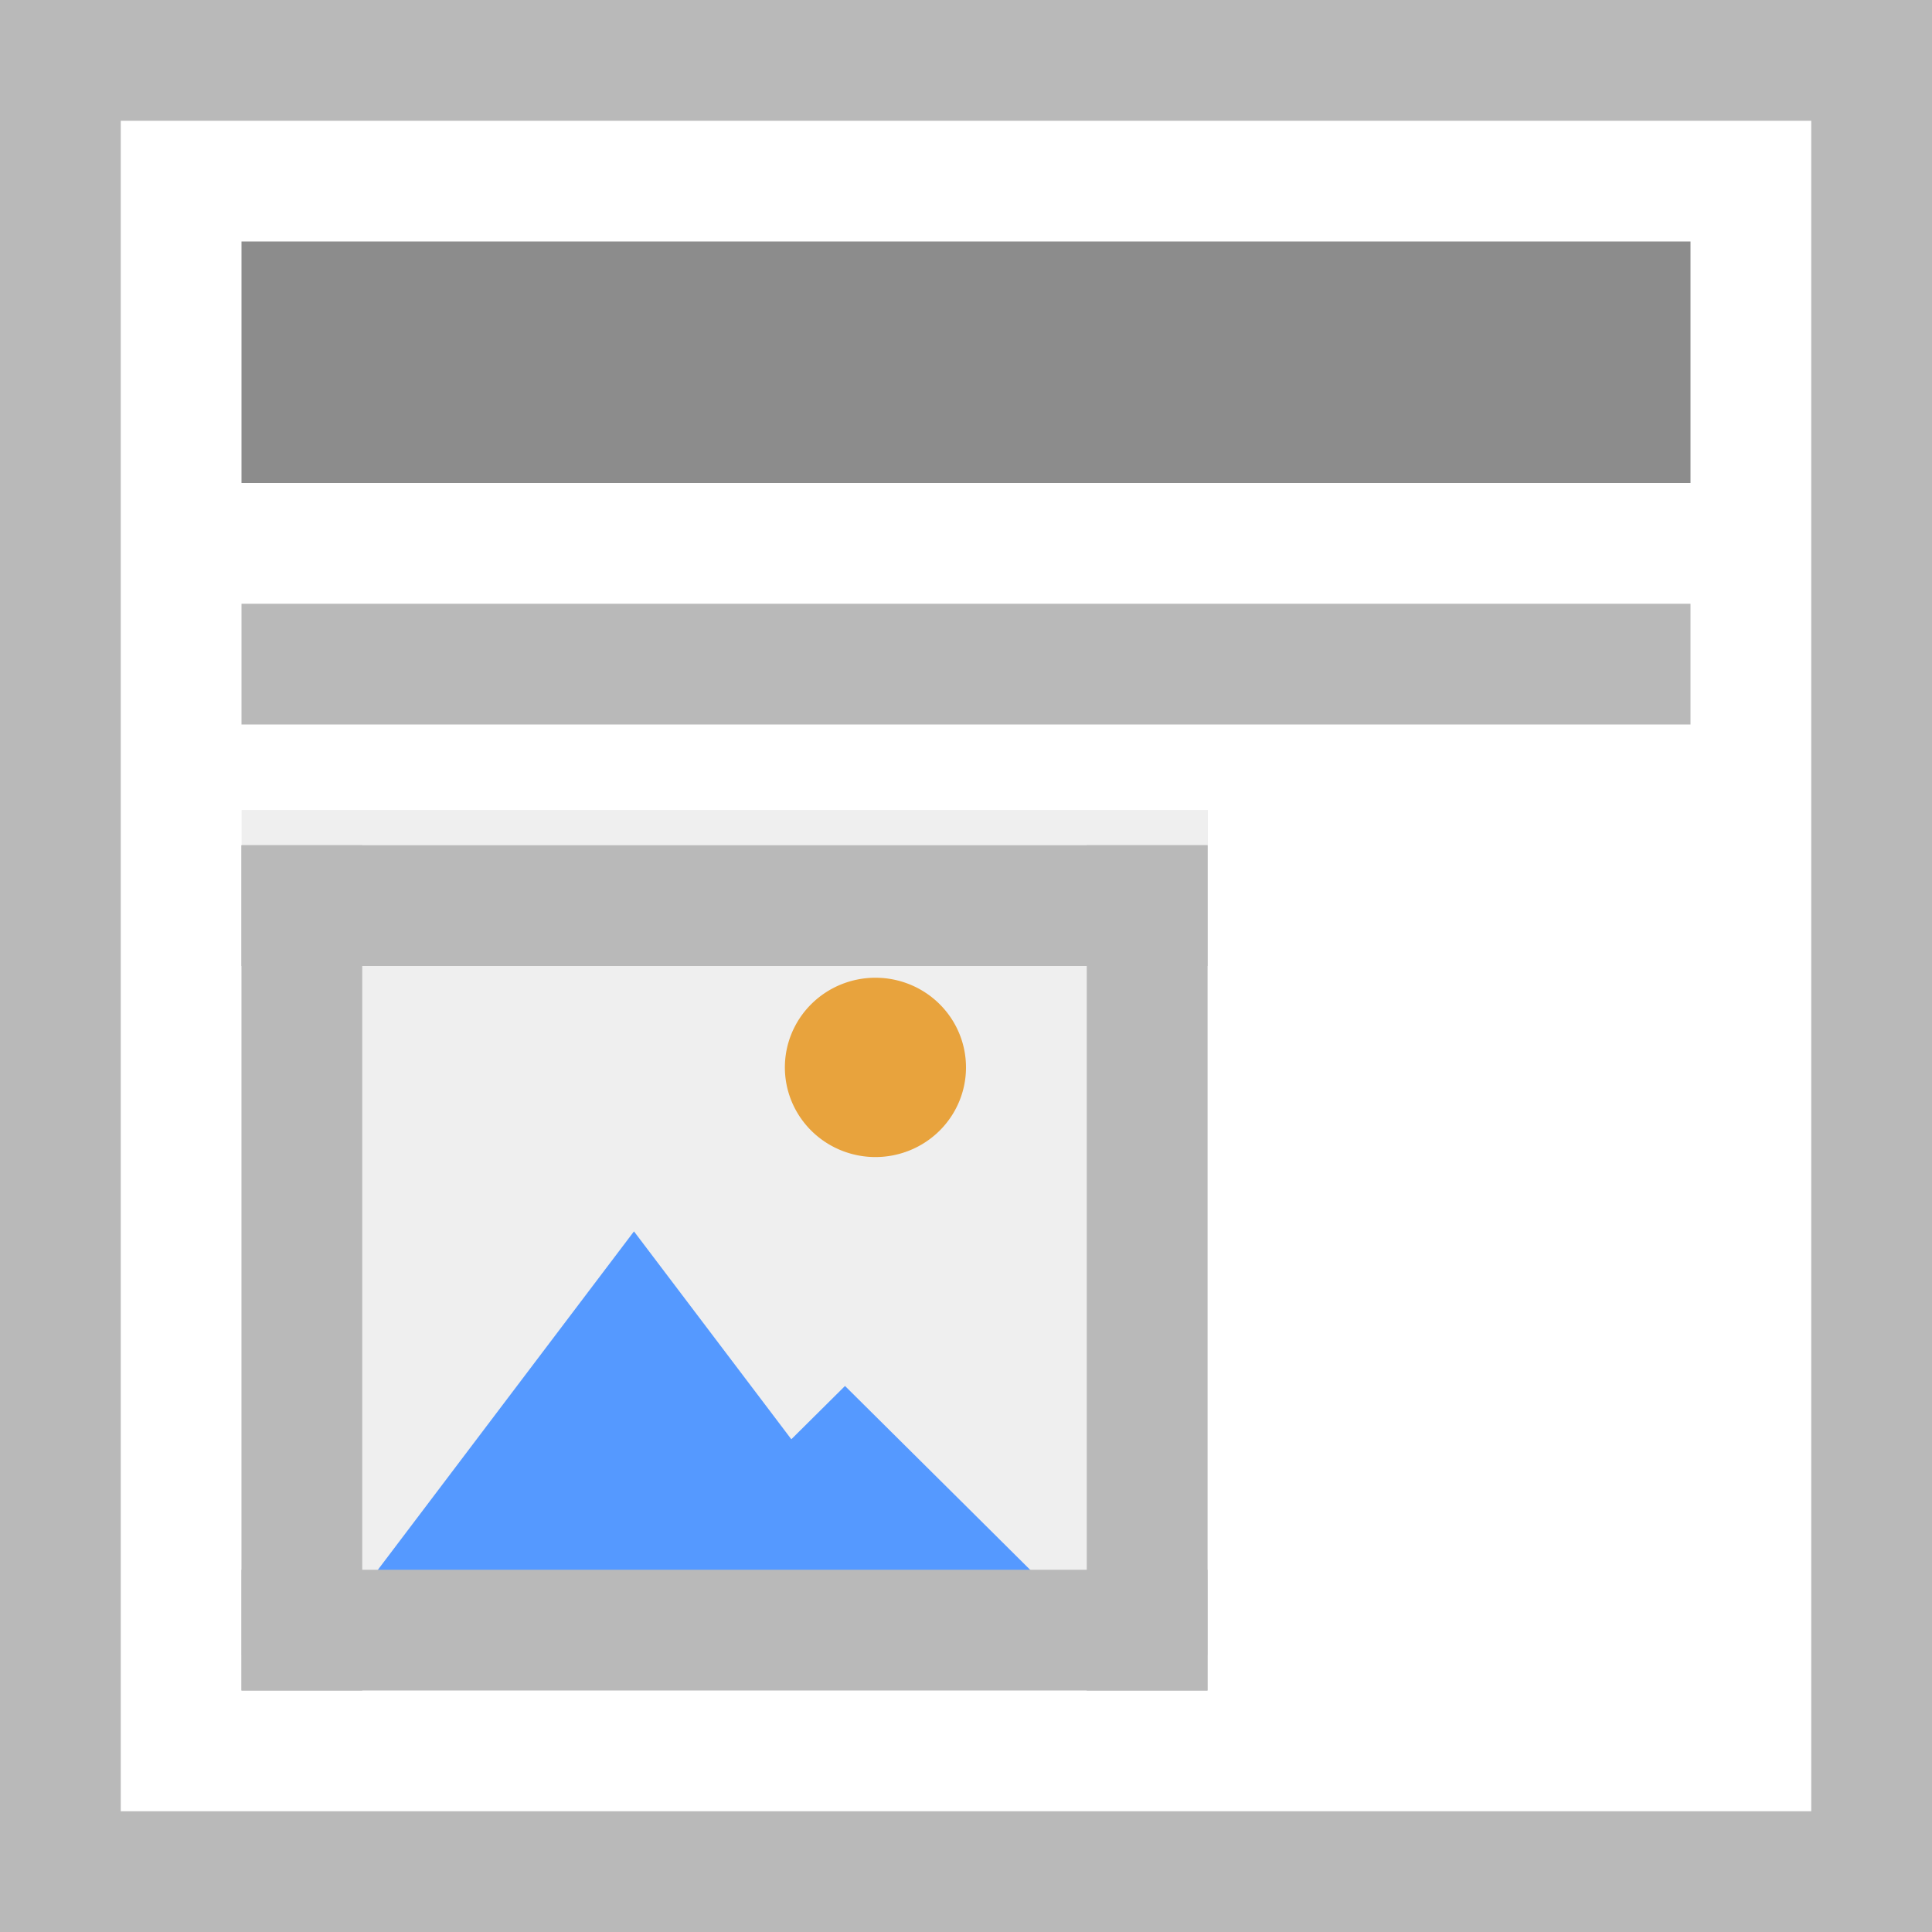 <svg xmlns="http://www.w3.org/2000/svg" viewBox="0 0 16 16" height="16" width="16"><path fill="#fff" stroke-linecap="square" d="M0 0h16v16H0z"/><path d="M2 4h12V2H2z" fill="#8c8c8c" stroke-width="0"/><path d="M2 6h12V5H2z" fill="#b9b9b9" stroke-width="0"/><path d="M0 15h16v1H0zM0 0h16v1H0z" fill="#b9b9b9" stroke-linecap="square"/><path d="M1 0v16H0V0zM16 0v16h-1V0z" fill="#b9b9b9" stroke-linecap="square"/><g stroke-width="0"><path d="M2.028 1038.395h8.002v6.998H2.028z" fill="#efefef" stroke="#b9b9b9" transform="matrix(1 0 0 1 -.027 -1031.687)"/><g stroke="#faa"><path d="M10.02 1043.785H-.645l2.666-4.618 2.667-4.618 2.667 4.617z" transform="matrix(.422 0 0 .322 3.272 -322.927)" fill="#59f"/><path transform="matrix(.375 0 0 .215 5.24 -210.95)" d="M10.02 1043.785H-.645l2.666-4.618 2.667-4.618 2.667 4.617z" fill="#59f"/><path d="M13 1040.862a1.5 1.5 0 0 1-1.5 1.5 1.5 1.5 0 0 1-1.5-1.5 1.5 1.5 0 0 1 1.5-1.5 1.5 1.5 0 0 1 1.5 1.5z" fill="#e8a33d" transform="matrix(.5 0 0 .495 1.5 -506.387)"/></g><path fill="#b9b9b9" stroke-linecap="square" d="M2 7h1v7H2zM9 7h1v7H9z"/><path fill="#b9b9b9" stroke-linecap="square" d="M10 7v1H2V7zM10 13v1H2v-1z"/></g></svg>